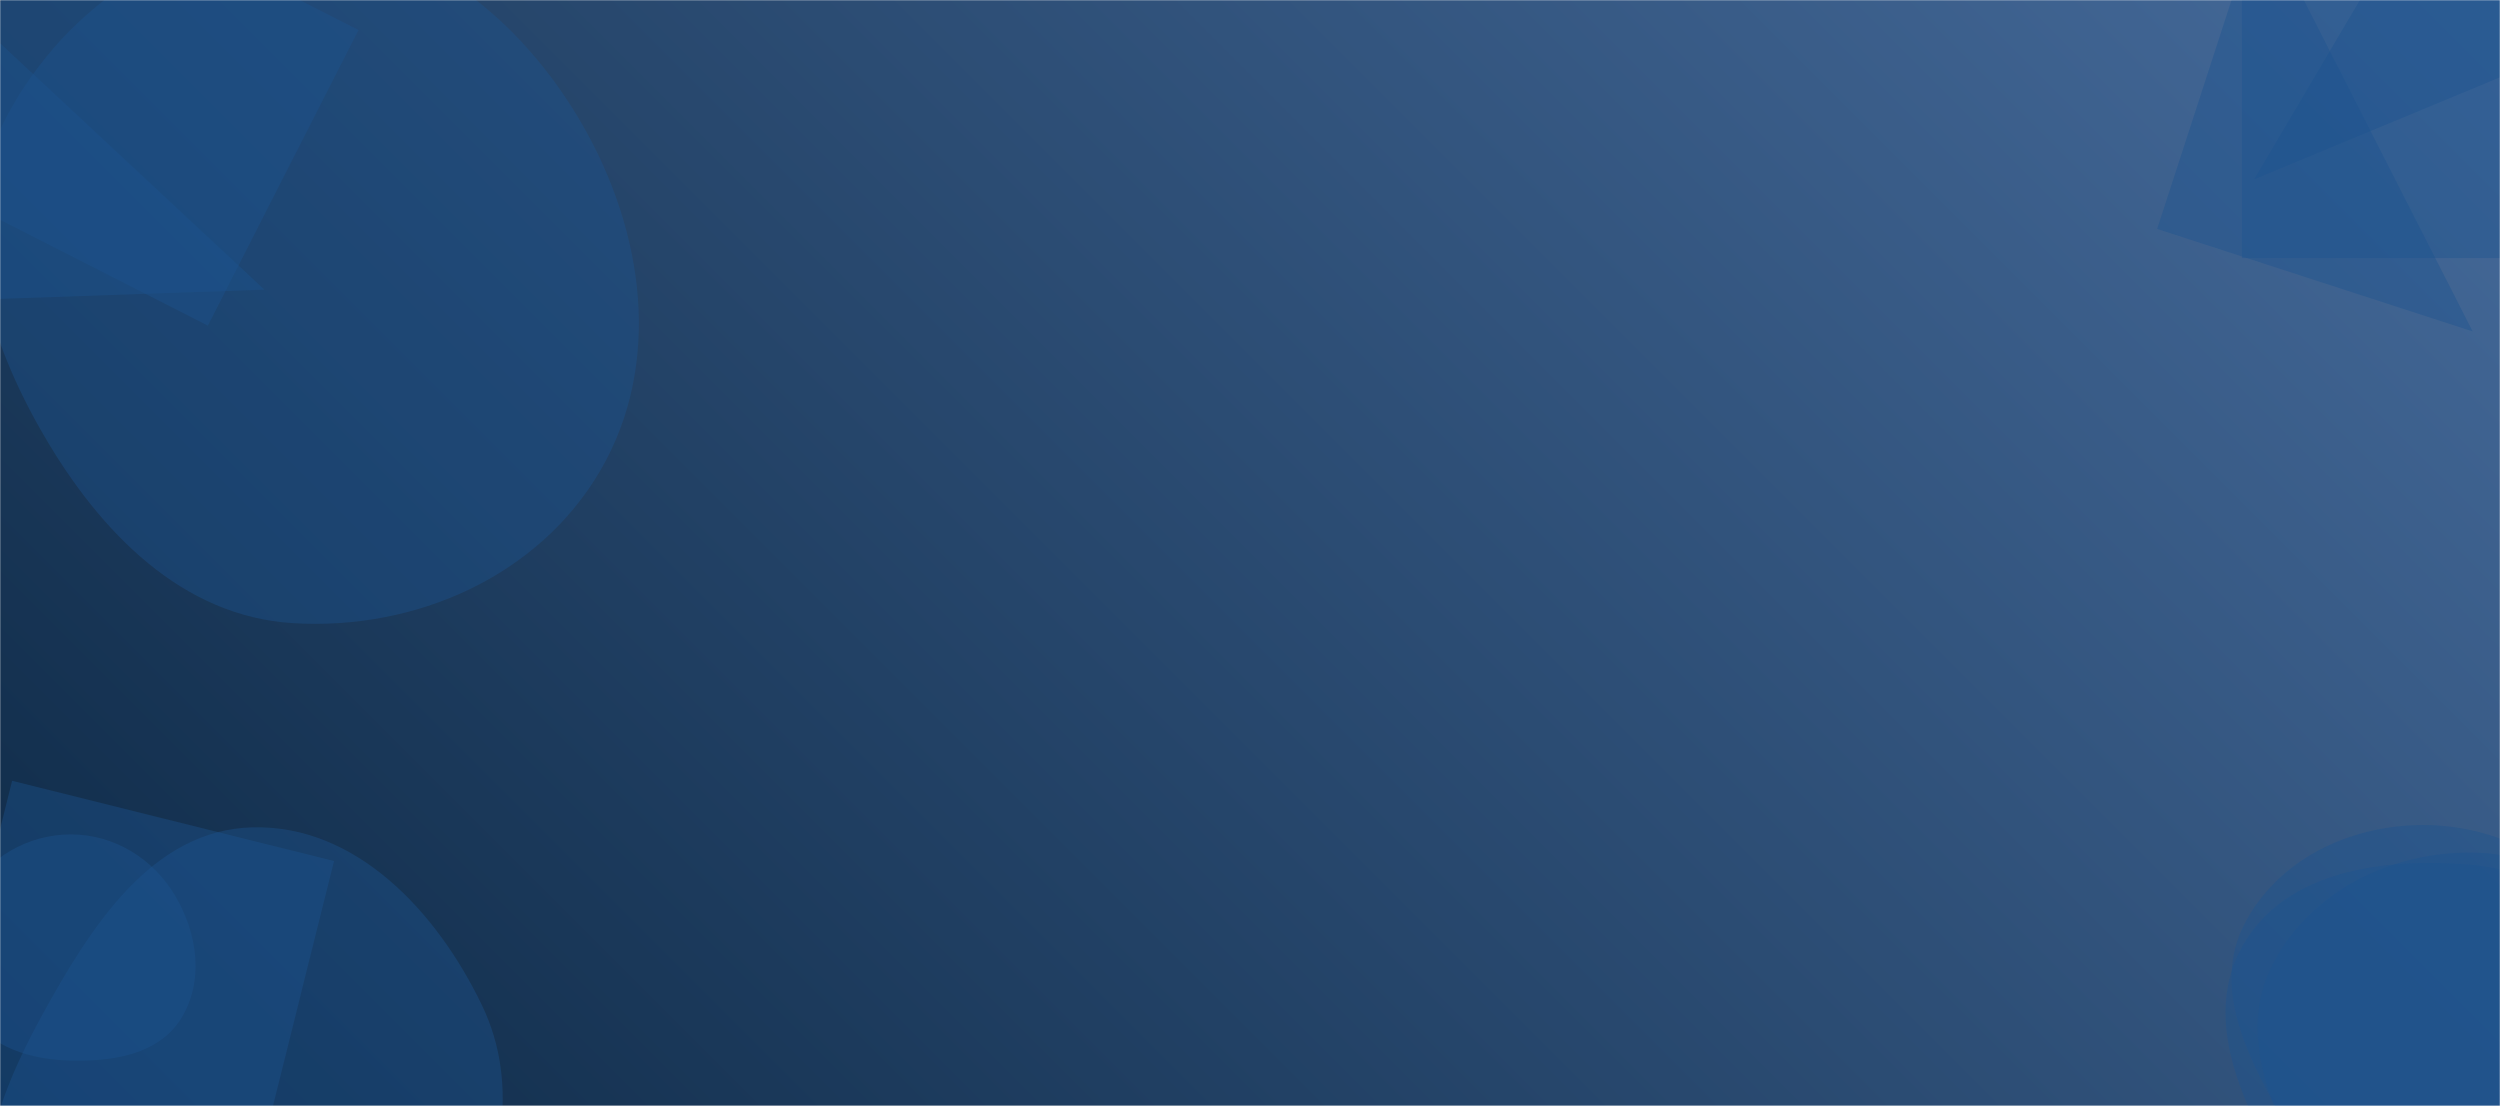 <svg xmlns="http://www.w3.org/2000/svg" version="1.1" xmlns:xlink="http://www.w3.org/1999/xlink" xmlns:svgjs="http://svgjs.dev/svgjs" width="1440" height="637" preserveAspectRatio="none" viewBox="0 0 1440 637"><g mask="url(&quot;#SvgjsMask1117&quot;)" fill="none"><rect width="1440" height="637" x="0" y="0" fill="url(&quot;#SvgjsLinearGradient1118&quot;)"></rect><path d="M168.718,358.935C239.234,363.255,310.256,332.012,345.822,270.969C381.601,209.561,371.045,133.97,335.724,72.297C300.162,10.202,240.275,-38.226,168.718,-38.269C97.097,-38.312,33.093,7.887,1.363,72.096C-27.268,130.032,-6.972,195.532,25.595,251.35C57.831,306.602,104.87,355.023,168.718,358.935" fill="rgba(28, 83, 142, 0.4)" class="triangle-float3"></path><path d="M-38.697 173.507L152.287 166.838-45.366-17.476z" fill="rgba(28, 83, 142, 0.4)" class="triangle-float1"></path><path d="M206.494 17.303L36.223-69.454-50.535 100.817 119.736 187.575z" fill="rgba(28, 83, 142, 0.4)" class="triangle-float2"></path><path d="M1482.467-42.467L1291.367-42.467 1291.367 148.633 1482.467 148.633z" fill="rgba(28, 83, 142, 0.4)" class="triangle-float1"></path><path d="M1484.286 26.098L1400.704-70.052 1298.27 103.396z" fill="rgba(28, 83, 142, 0.4)" class="triangle-float2"></path><path d="M1242.522 131.863L1424.269 190.916 1301.575-49.884z" fill="rgba(28, 83, 142, 0.4)" class="triangle-float2"></path><path d="M40.862,610.904C65.017,611.458,91.225,607.417,104.116,586.982C117.691,565.462,113.837,537.707,100.831,515.839C88.131,494.485,65.707,480.653,40.862,480.629C15.976,480.605,-7.083,494.047,-19.31,515.722C-31.332,537.034,-30.632,563.507,-17.557,584.19C-5.294,603.589,17.918,610.377,40.862,610.904" fill="rgba(28, 83, 142, 0.4)" class="triangle-float3"></path><path d="M192.397 495.971L6.974 449.74-39.258 635.163 146.166 681.394z" fill="rgba(28, 83, 142, 0.4)" class="triangle-float2"></path><path d="M145.555,841.345C205.223,838.112,237.814,777.307,264.669,723.926C288.04,677.47,300.128,625.793,277.567,578.938C251.673,525.159,205.226,475.109,145.555,476.542C87.388,477.939,52.114,534.036,24.09,585.027C-2.54,633.482,-21.91,688.206,1.768,738.171C28.844,795.307,82.421,844.766,145.555,841.345" fill="rgba(28, 83, 142, 0.4)" class="triangle-float2"></path><path d="M1425.907,770.173C1476.131,772.746,1518.47,734.336,1541.269,689.511C1562.028,648.697,1554.97,601.266,1531.951,561.683C1509.076,522.348,1471.392,492.408,1425.907,491.137C1378.279,489.806,1330.887,513.093,1309.075,555.454C1288.654,595.112,1308.033,639.471,1329.353,678.653C1352.069,720.402,1378.44,767.741,1425.907,770.173" fill="rgba(28, 83, 142, 0.4)" class="triangle-float2"></path><path d="M1395.61,713.819C1435.677,714.325,1462.46,677.474,1482.309,642.666C1501.912,608.291,1516.851,568.258,1498.657,533.117C1479.241,495.615,1437.84,475.226,1395.61,475.208C1353.348,475.19,1311.372,495.259,1292.412,533.029C1274.881,567.952,1293.256,606.585,1312.627,640.521C1332.236,674.874,1356.057,713.319,1395.61,713.819" fill="rgba(28, 83, 142, 0.4)" class="triangle-float2"></path><path d="M1422.448,761.122C1471.435,762.354,1515.143,729.433,1536.891,685.522C1556.532,645.865,1543.768,600.489,1520.716,562.713C1498.817,526.828,1464.35,501.383,1422.448,497.986C1373.196,493.993,1316.75,501.365,1292.078,544.179C1267.427,586.958,1292.125,637.688,1317.557,680.007C1341.958,720.611,1375.091,759.931,1422.448,761.122" fill="rgba(28, 83, 142, 0.4)" class="triangle-float3"></path></g><defs><mask id="SvgjsMask1117"><rect width="1440" height="637" fill="#ffffff"></rect></mask><linearGradient x1="13.94%" y1="131.51%" x2="86.06%" y2="-31.51%" gradientUnits="userSpaceOnUse" id="SvgjsLinearGradient1118"><stop stop-color="#0e2a47" offset="0"></stop><stop stop-color="rgba(69, 106, 154, 1)" offset="1"></stop></linearGradient><style>
                @keyframes float1 {
                    0%{transform: translate(0, 0)}
                    50%{transform: translate(-10px, 0)}
                    100%{transform: translate(0, 0)}
                }

                .triangle-float1 {
                    animation: float1 5s infinite;
                }

                @keyframes float2 {
                    0%{transform: translate(0, 0)}
                    50%{transform: translate(-5px, -5px)}
                    100%{transform: translate(0, 0)}
                }

                .triangle-float2 {
                    animation: float2 4s infinite;
                }

                @keyframes float3 {
                    0%{transform: translate(0, 0)}
                    50%{transform: translate(0, -10px)}
                    100%{transform: translate(0, 0)}
                }

                .triangle-float3 {
                    animation: float3 6s infinite;
                }
            </style></defs></svg>